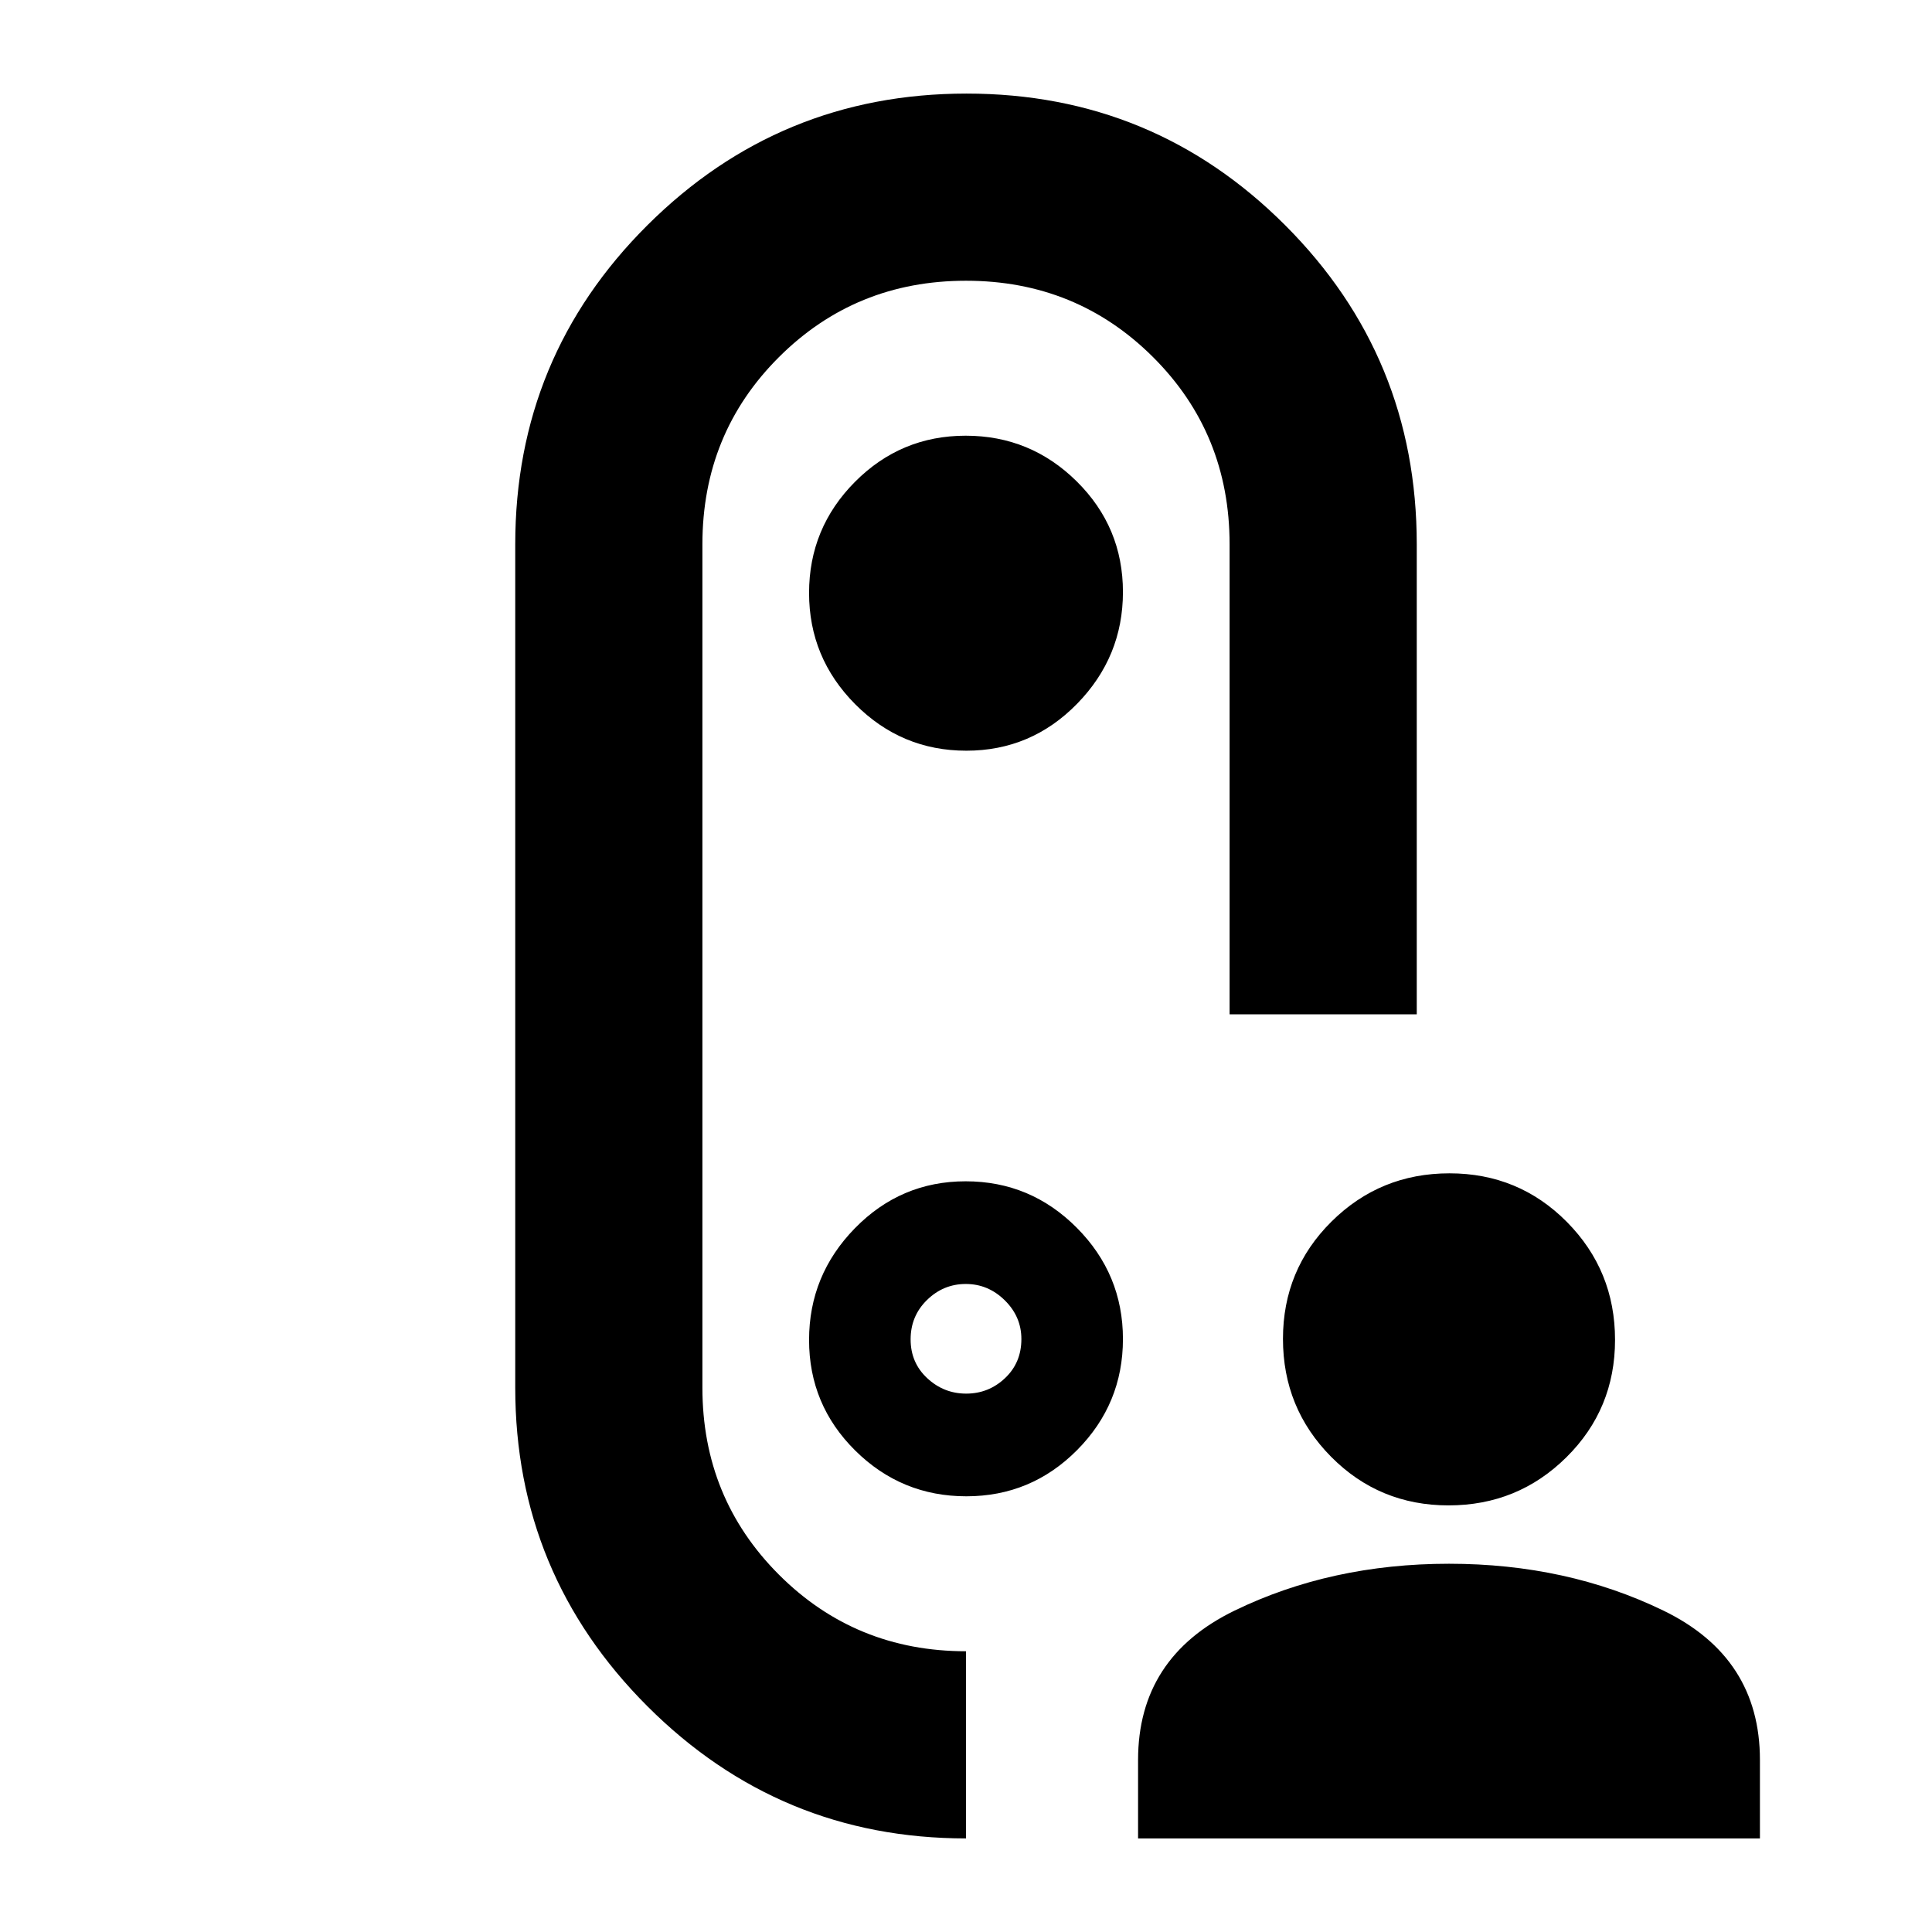 <svg xmlns="http://www.w3.org/2000/svg" height="20" viewBox="0 -960 960 960" width="20"><path d="M719.77-211.98q-34.42 0-58.35-24.16-23.92-24.15-23.92-58.57t24.16-58.34q24.16-23.93 58.57-23.93 34.42 0 58.35 24.16 23.92 24.16 23.92 58.58t-24.16 58.34q-24.16 23.92-58.57 23.92ZM565.5-46.5v-38.98q0-50.95 47.96-74.22 47.95-23.28 106.54-23.28t106.54 23.28q47.96 23.27 47.96 74.22v38.98h-309ZM703.98-456h-93v-233.52q0-55.11-38.04-93.04Q534.89-820.5 480-820.5t-92.94 37.94q-38.04 37.93-38.04 93.04v419.04q0 54.89 38.04 92.94Q425.11-139.5 480-139.5v93q-92.63 0-158.31-65.67-65.67-65.68-65.67-158.31v-419.04q0-93.16 65.67-158.57 65.68-65.41 158.59-65.41 92.92 0 158.31 65.41t65.39 158.57V-456ZM480.16-586.98q32.23 0 55.03-23.31 22.79-23.31 22.79-55.54 0-32.23-22.95-54.95-22.96-22.72-55.19-22.72t-55.03 22.95q-22.79 22.95-22.79 55.19 0 32.23 22.95 55.31 22.96 23.07 55.19 23.07ZM484-480Zm-81.98 185.83q0 32.23 22.95 54.95 22.96 22.72 55.19 22.72t55.03-22.95q22.79-22.95 22.79-55.19 0-32.23-22.95-55.31-22.96-23.07-55.19-23.07t-55.03 23.31q-22.79 23.31-22.79 55.54Zm78.08 26.65q-11.14 0-19.38-7.68-8.24-7.67-8.24-19.28 0-11.61 8.14-19.56 8.14-7.96 19.28-7.96t19.38 8.13q8.24 8.12 8.24 19.24 0 11.76-8.14 19.43-8.14 7.68-19.28 7.68Z"/></svg>